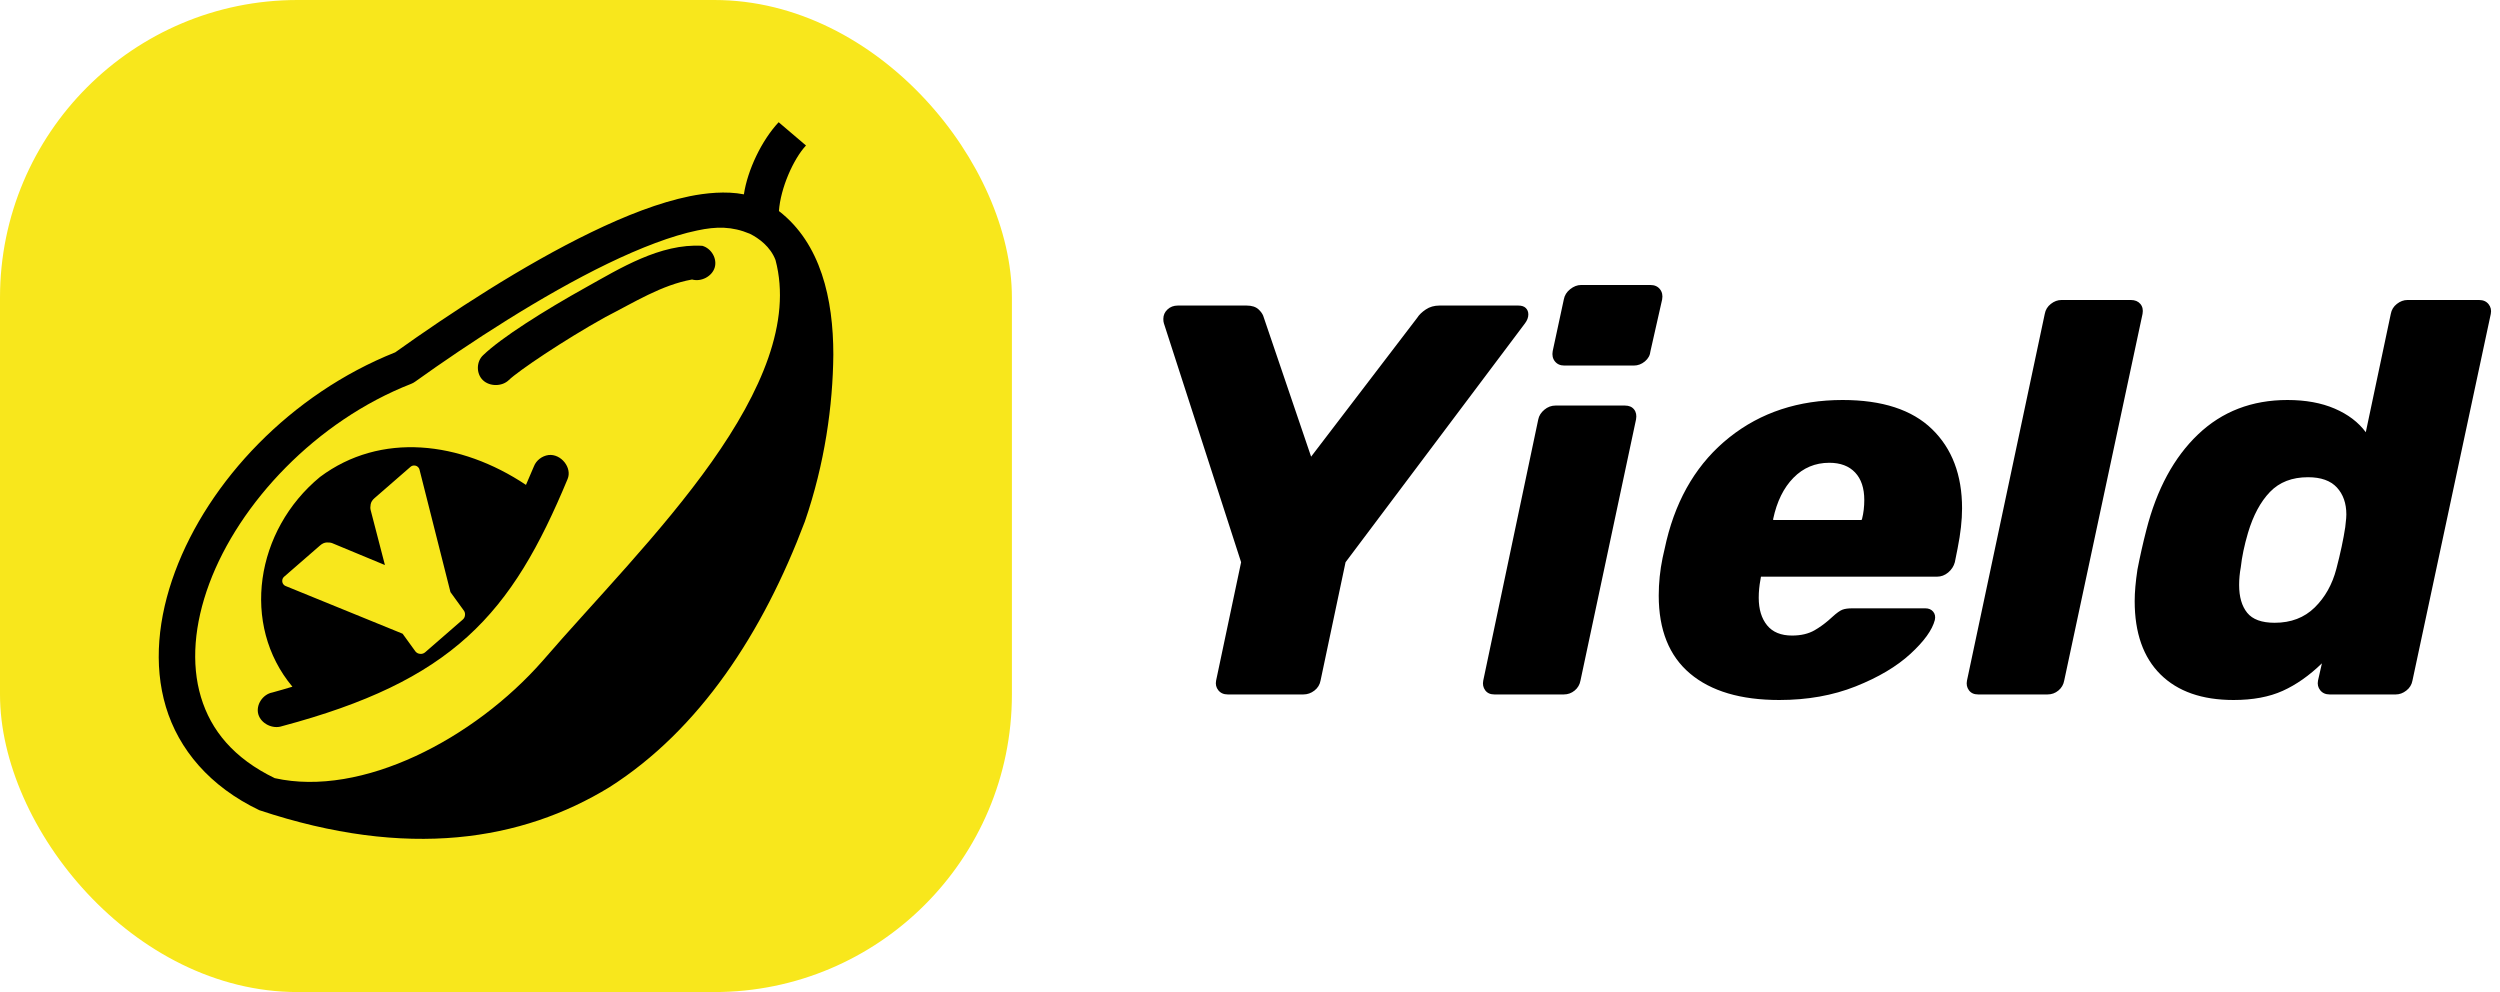 <?xml version="1.0" encoding="UTF-8"?>
<svg width="126px" height="50px" viewBox="0 0 126 50" version="1.1" xmlns="http://www.w3.org/2000/svg" xmlns:xlink="http://www.w3.org/1999/xlink">
    <!-- Generator: Sketch 59.1 (86144) - https://sketch.com -->
    <title>Group 3</title>
    <desc>Created with Sketch.</desc>
    <g id="EARN" stroke="none" stroke-width="1" fill="none" fill-rule="evenodd">
        <g id="Earn-Step-01" transform="translate(-221, -439)">
            <g id="Group-3" transform="translate(221, 439)">
                <path d="M61.88,35 C61.675,35 61.516,34.93 61.404,34.79 C61.292,34.65 61.255,34.487 61.292,34.3 L62.552,28.336 L58.66,16.296 C58.641,16.24 58.632,16.165 58.632,16.072 C58.632,15.885 58.702,15.727 58.842,15.596 C58.982,15.465 59.155,15.4 59.36,15.4 L62.832,15.4 C63.093,15.4 63.294,15.465 63.434,15.596 C63.539,15.694 63.615,15.797 63.662,15.906 L66.08,23.016 L71.428,16.016 C71.521,15.867 71.666,15.727 71.862,15.596 C72.058,15.465 72.287,15.4 72.548,15.4 L76.524,15.4 C76.692,15.4 76.818,15.442 76.902,15.526 C76.986,15.61 77.028,15.717 77.028,15.848 C77.028,15.997 76.972,16.147 76.86,16.296 L67.816,28.336 L66.556,34.3 C66.519,34.505 66.416,34.673 66.248,34.804 C66.08,34.935 65.893,35 65.688,35 L61.88,35 Z M78.844,18.424 C78.639,18.424 78.48,18.354 78.368,18.214 C78.256,18.074 78.219,17.901 78.256,17.696 L78.816,15.092 C78.853,14.887 78.961,14.714 79.138,14.574 C79.315,14.434 79.497,14.364 79.684,14.364 L83.184,14.364 C83.389,14.364 83.548,14.434 83.66,14.574 C83.772,14.714 83.809,14.887 83.772,15.092 L83.184,17.696 C83.165,17.901 83.072,18.074 82.904,18.214 C82.736,18.354 82.549,18.424 82.344,18.424 L78.844,18.424 Z M75.316,35 C75.111,35 74.957,34.93 74.854,34.79 C74.751,34.65 74.719,34.487 74.756,34.3 L77.528,21.14 C77.565,20.953 77.668,20.79 77.836,20.65 C78.004,20.51 78.191,20.44 78.396,20.44 L81.896,20.44 C82.101,20.44 82.255,20.505 82.358,20.636 C82.461,20.767 82.493,20.935 82.456,21.14 L79.656,34.3 C79.619,34.505 79.521,34.673 79.362,34.804 C79.203,34.935 79.021,35 78.816,35 L75.316,35 Z M89.676,35.28 C87.735,35.28 86.237,34.837 85.182,33.95 C84.127,33.063 83.6,31.752 83.6,30.016 C83.6,29.381 83.665,28.747 83.796,28.112 L83.992,27.244 C84.533,25.023 85.593,23.287 87.17,22.036 C88.747,20.785 90.647,20.16 92.868,20.16 C94.865,20.16 96.368,20.65 97.376,21.63 C98.384,22.61 98.888,23.94 98.888,25.62 C98.888,26.217 98.813,26.889 98.664,27.636 L98.524,28.336 C98.468,28.541 98.356,28.714 98.188,28.854 C98.02,28.994 97.833,29.064 97.628,29.064 L88.752,29.064 L88.724,29.232 C88.668,29.531 88.64,29.829 88.64,30.128 C88.64,30.707 88.78,31.169 89.06,31.514 C89.34,31.859 89.76,32.032 90.32,32.032 C90.768,32.032 91.146,31.943 91.454,31.766 C91.685,31.633 91.913,31.471 92.139,31.28 L92.364,31.08 C92.569,30.893 92.733,30.777 92.854,30.73 C92.975,30.683 93.139,30.66 93.344,30.66 L97.04,30.66 C97.208,30.66 97.339,30.716 97.432,30.828 C97.525,30.94 97.553,31.08 97.516,31.248 C97.385,31.752 96.975,32.321 96.284,32.956 C95.593,33.591 94.674,34.137 93.526,34.594 C92.378,35.051 91.095,35.28 89.676,35.28 Z M93.82,26.208 L93.848,26.152 C93.923,25.853 93.96,25.536 93.96,25.2 C93.96,24.603 93.806,24.141 93.498,23.814 C93.19,23.487 92.756,23.324 92.196,23.324 C91.487,23.324 90.885,23.576 90.39,24.08 C89.895,24.584 89.555,25.275 89.368,26.152 L89.368,26.208 L93.82,26.208 Z M124.948,15.12 C125.153,15.12 125.312,15.19 125.424,15.33 C125.536,15.47 125.573,15.633 125.536,15.82 L121.588,34.3 C121.551,34.505 121.448,34.673 121.28,34.804 C121.112,34.935 120.935,35 120.748,35 L117.416,35 C117.211,35 117.052,34.93 116.94,34.79 C116.828,34.65 116.791,34.487 116.828,34.3 L117.024,33.432 C116.389,34.048 115.731,34.51 115.05,34.818 C114.369,35.126 113.543,35.28 112.572,35.28 C110.985,35.28 109.758,34.851 108.89,33.992 C108.022,33.133 107.588,31.901 107.588,30.296 C107.588,29.848 107.635,29.316 107.728,28.7 C107.859,28.028 108.008,27.365 108.176,26.712 C108.699,24.659 109.567,23.053 110.78,21.896 C111.993,20.739 113.496,20.16 115.288,20.16 C116.203,20.16 116.996,20.305 117.668,20.594 C118.34,20.883 118.863,21.28 119.236,21.784 L120.496,15.82 C120.533,15.615 120.636,15.447 120.804,15.316 C120.972,15.185 121.149,15.12 121.336,15.12 L124.948,15.12 Z M107.396,15.12 C107.601,15.12 107.76,15.185 107.872,15.316 C107.984,15.447 108.021,15.615 107.984,15.82 L104.036,34.3 C103.999,34.505 103.901,34.673 103.742,34.804 C103.583,34.935 103.401,35 103.196,35 L99.696,35 C99.491,35 99.337,34.93 99.234,34.79 C99.131,34.65 99.099,34.487 99.136,34.3 L103.056,15.82 C103.093,15.615 103.196,15.447 103.364,15.316 C103.532,15.185 103.709,15.12 103.896,15.12 L107.396,15.12 Z M116.324,24.052 C115.521,24.052 114.882,24.299 114.406,24.794 C113.93,25.289 113.561,25.975 113.3,26.852 C113.113,27.487 112.992,28.065 112.936,28.588 C112.88,28.887 112.852,29.185 112.852,29.484 C112.852,30.081 112.987,30.548 113.258,30.884 C113.529,31.22 113.991,31.388 114.644,31.388 C115.465,31.388 116.137,31.131 116.66,30.618 C117.183,30.105 117.547,29.456 117.752,28.672 C117.957,27.888 118.107,27.188 118.2,26.572 C118.222,26.393 118.238,26.244 118.247,26.125 L118.247,26.125 L118.256,25.928 C118.256,25.368 118.097,24.915 117.78,24.57 C117.463,24.225 116.977,24.052 116.324,24.052 Z" id="Yield" fill="#000000" fill-rule="nonzero"></path>
                <g id="Group-8">
                    <rect id="Rectangle-Copy-7" fill="#F8E71C" x="0" y="0" width="51" height="50" rx="15"></rect>
                    <g id="noun_Avocado_1869247-Copy" transform="translate(8, 6)" fill="#000000" fill-rule="nonzero">
                        <g id="Group">
                            <path d="M31.244,0.16 C30.391,1.07 29.678,2.565 29.492,3.795 C28.582,3.616 27.541,3.731 26.75,3.892 C25.224,4.207 23.551,4.858 21.811,5.7 C18.363,7.368 14.699,9.773 11.92,11.758 C6.645,13.86 2.518,18.245 0.822,22.813 C-0.032,25.115 -0.28,27.492 0.362,29.631 C1.005,31.77 2.572,33.641 5.071,34.834 C12.556,37.329 18.313,36.365 22.716,33.675 C27.264,30.78 30.451,25.891 32.564,20.288 C33.57,17.366 33.977,14.437 34,11.869 C34,9.064 33.366,6.267 31.258,4.637 C31.337,3.48 31.991,2.006 32.622,1.333 L31.244,0.16 Z M29.794,5.782 C30.239,6.004 30.832,6.432 31.086,7.107 C31.909,10.209 30.373,13.74 27.87,17.279 C25.341,20.854 21.903,24.343 19.356,27.299 C15.897,31.243 10.232,34.199 5.847,33.219 C3.777,32.218 2.632,30.811 2.128,29.134 C1.621,27.444 1.789,25.456 2.545,23.42 C4.056,19.349 7.934,15.216 12.724,13.345 C12.795,13.317 12.863,13.28 12.924,13.235 C15.657,11.278 19.317,8.89 22.63,7.286 C24.286,6.485 25.862,5.88 27.138,5.616 C28.112,5.407 28.898,5.406 29.794,5.782 L29.794,5.782 Z M21.596,8.446 C19.372,9.684 17.261,11.026 16.356,11.896 C16.003,12.219 15.993,12.825 16.335,13.158 C16.678,13.491 17.308,13.488 17.648,13.152 C18.12,12.698 20.374,11.169 22.515,9.978 C23.963,9.24 25.34,8.363 26.879,8.087 C27.341,8.217 27.885,7.931 28.02,7.487 C28.156,7.042 27.858,6.519 27.396,6.389 C25.272,6.258 23.202,7.555 21.596,8.446 L21.596,8.446 Z M8.129,18.038 C4.868,20.725 4.13,25.488 6.737,28.61 C6.407,28.707 6.083,28.806 5.732,28.9 C5.236,28.992 4.885,29.534 5.02,30.002 C5.155,30.471 5.745,30.763 6.22,30.597 C10.436,29.471 13.359,28.088 15.566,26.084 C17.773,24.081 19.206,21.511 20.605,18.148 C20.85,17.581 20.278,16.858 19.643,16.934 C19.318,16.978 19.026,17.204 18.911,17.5 C18.775,17.826 18.645,18.131 18.509,18.438 C15.199,16.231 11.186,15.756 8.129,18.038 L8.129,18.038 Z M13.43,26.873 C13.359,26.935 13.276,26.962 13.18,26.955 C13.083,26.949 13.005,26.91 12.943,26.839 L12.291,25.939 L6.388,23.532 C6.352,23.518 6.321,23.494 6.293,23.462 C6.243,23.404 6.22,23.336 6.226,23.258 C6.231,23.18 6.263,23.116 6.321,23.065 L8.134,21.489 C8.244,21.393 8.356,21.344 8.471,21.34 C8.586,21.336 8.679,21.348 8.749,21.377 L11.4,22.478 L10.679,19.7 C10.66,19.626 10.661,19.533 10.681,19.419 C10.701,19.306 10.765,19.202 10.875,19.107 L12.688,17.53 C12.746,17.479 12.814,17.457 12.893,17.462 C12.971,17.468 13.035,17.5 13.085,17.558 C13.113,17.59 13.132,17.624 13.141,17.661 L14.703,23.842 L15.355,24.742 C15.417,24.813 15.444,24.897 15.437,24.993 C15.431,25.089 15.392,25.168 15.321,25.229 L13.43,26.873 Z" id="Shape"></path>
                        </g>
                    </g>
                </g>
            </g>
        </g>
    </g>
</svg>